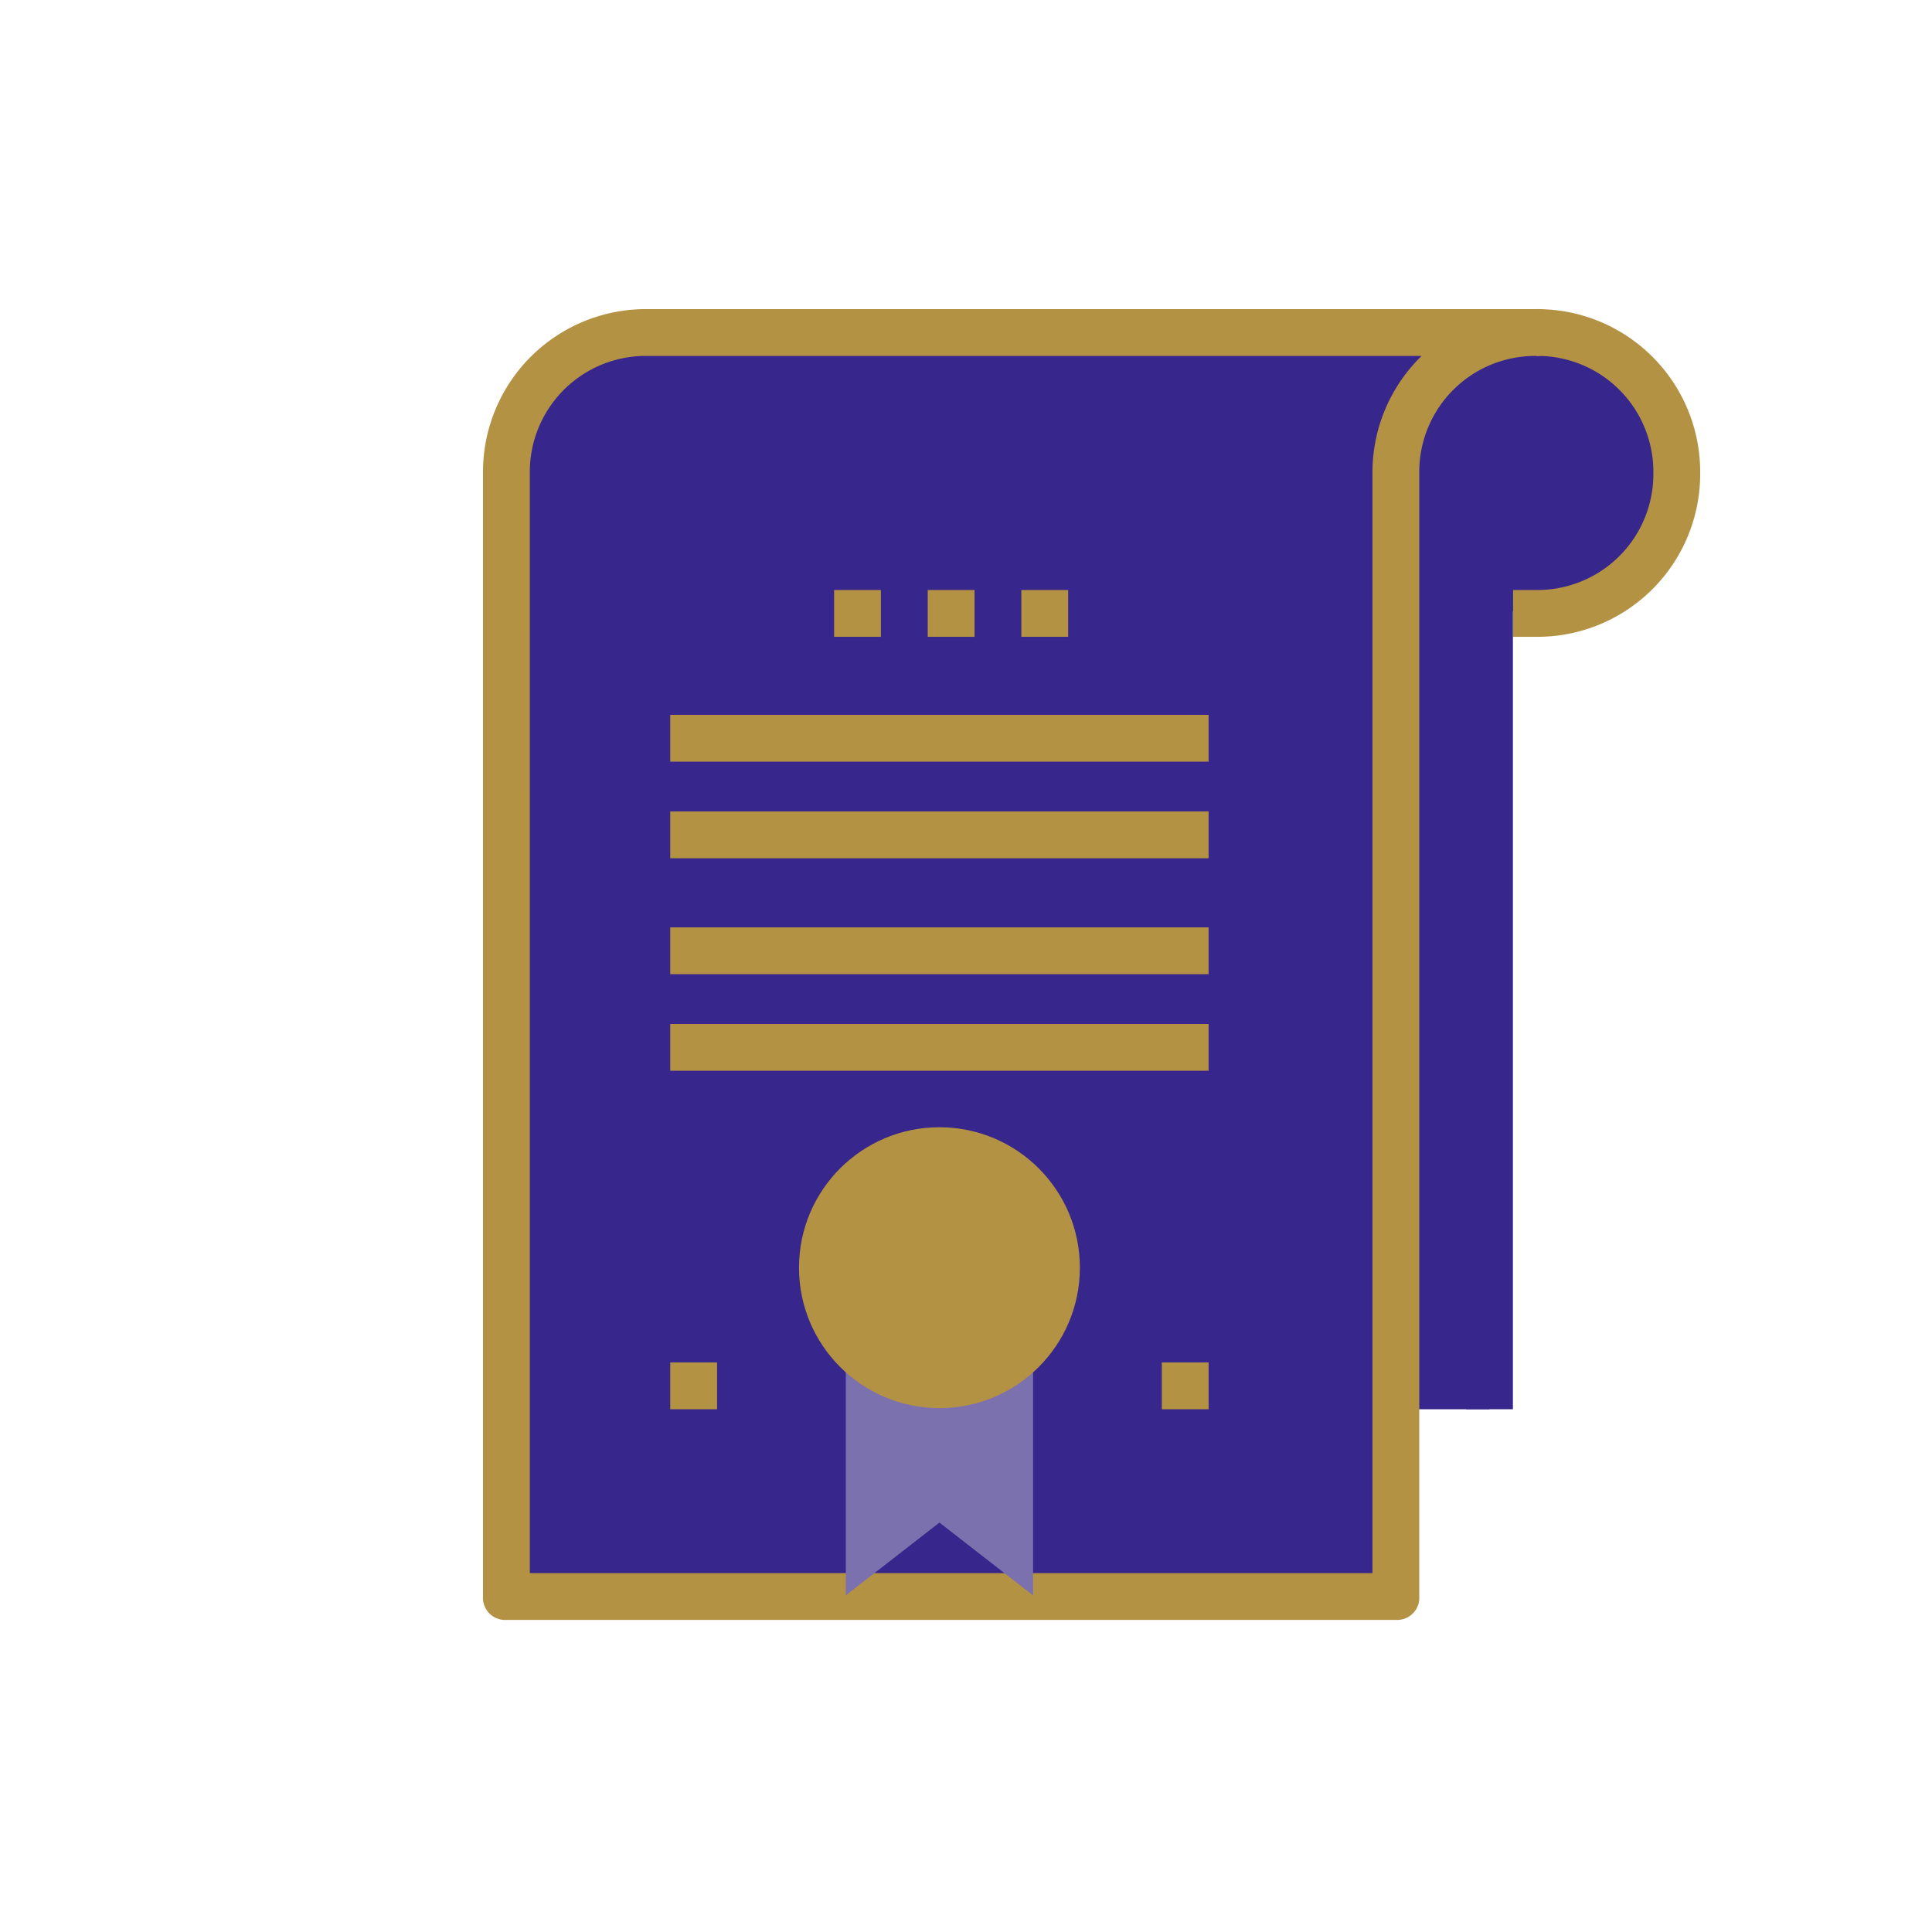 <svg xmlns="http://www.w3.org/2000/svg" xmlns:xlink="http://www.w3.org/1999/xlink" width="100" height="100" viewBox="0 0 100 100">
  <defs>
    <clipPath id="clip-path">
      <rect id="矩形_4483" data-name="矩形 4483" width="100" height="100" transform="translate(5206 12105)" fill="none" stroke="#707070" stroke-width="1"/>
    </clipPath>
  </defs>
  <g id="蒙版组_142" data-name="蒙版组 142" transform="translate(-5206 -12105)" clip-path="url(#clip-path)">
    <g id="组_5329" data-name="组 5329" transform="translate(4858 8928)">
      <g id="组_4622" data-name="组 4622" transform="translate(373 3193)">
        <g id="组_4617" data-name="组 4617">
          <path id="路径_13896" data-name="路径 13896" d="M80,73.423h46.038V15.269A7.291,7.291,0,0,1,133.308,8H87.269A7.291,7.291,0,0,0,80,15.269Z" transform="translate(-78.788 -6.788)" fill="#37268b"/>
          <rect id="矩形_3935" data-name="矩形 3935" width="4.846" height="48.462" transform="translate(47.25 8.481)" fill="#37268b"/>
          <circle id="椭圆_1190" data-name="椭圆 1190" cx="7.269" cy="7.269" r="7.269" transform="translate(47.25 1.212)" fill="#37268b"/>
          <path id="路径_13897" data-name="路径 13897" d="M425.212,16.962H424V14.538h1.212a6,6,0,0,0,6.058-6.058,6,6,0,0,0-6.058-6.058V0a8.429,8.429,0,0,1,8.481,8.481A8.429,8.429,0,0,1,425.212,16.962Z" transform="translate(-370.692)" fill="#b49243"/>
          <g id="组_5141" data-name="组 5141">
            <rect id="矩形_3936" data-name="矩形 3936" width="2.423" height="2.423" transform="translate(23.019 14.539)" fill="#b49243"/>
            <rect id="矩形_3937" data-name="矩形 3937" width="2.423" height="2.423" transform="translate(27.865 14.539)" fill="#b49243"/>
            <rect id="矩形_3938" data-name="矩形 3938" width="2.423" height="2.423" transform="translate(18.173 14.539)" fill="#b49243"/>
            <rect id="矩形_3939" data-name="矩形 3939" width="27.865" height="2.423" transform="translate(9.692 21)" fill="#b49243"/>
            <rect id="矩形_3940" data-name="矩形 3940" width="27.865" height="2.423" transform="translate(9.692 26)" fill="#b49243"/>
            <rect id="矩形_3941" data-name="矩形 3941" width="27.865" height="2.423" transform="translate(9.692 32)" fill="#b49243"/>
            <rect id="矩形_3942" data-name="矩形 3942" width="27.865" height="2.423" transform="translate(9.692 37)" fill="#b49243"/>
          </g>
          <path id="路径_13898" data-name="路径 13898" d="M119.25,67.846H73.212A1.145,1.145,0,0,1,72,66.635V8.481A8.429,8.429,0,0,1,80.481,0h46.038a1.145,1.145,0,0,1,1.212,1.212,1.145,1.145,0,0,1-1.212,1.212,6,6,0,0,0-6.058,6.058V66.635A1.145,1.145,0,0,1,119.25,67.846ZM74.423,65.423h43.615V8.481a8.413,8.413,0,0,1,2.544-6.058h-40.1a6,6,0,0,0-6.058,6.058Z" transform="translate(-72)" fill="#b49243"/>
          <rect id="矩形_3944" data-name="矩形 3944" width="2.423" height="2.423" transform="translate(9.692 54.519)" fill="#b49243"/>
          <rect id="矩形_3945" data-name="矩形 3945" width="2.423" height="2.423" transform="translate(35.135 54.519)" fill="#b49243"/>
          <rect id="矩形_3946" data-name="矩形 3946" width="2.423" height="42.404" transform="translate(50.885 14.538)" fill="#37268b"/>
          <g id="组_4491" data-name="组 4491" transform="translate(16.356 42.346)">
            <path id="路径_13899" data-name="路径 13899" d="M209.692,384.962l-4.846-3.769L200,384.962V368h9.692Z" transform="translate(-197.577 -360.731)" fill="#7c71af"/>
            <circle id="椭圆_1191" data-name="椭圆 1191" cx="7.269" cy="7.269" r="7.269" fill="#b49243"/>
          </g>
        </g>
      </g>
    </g>
  </g>
</svg>
